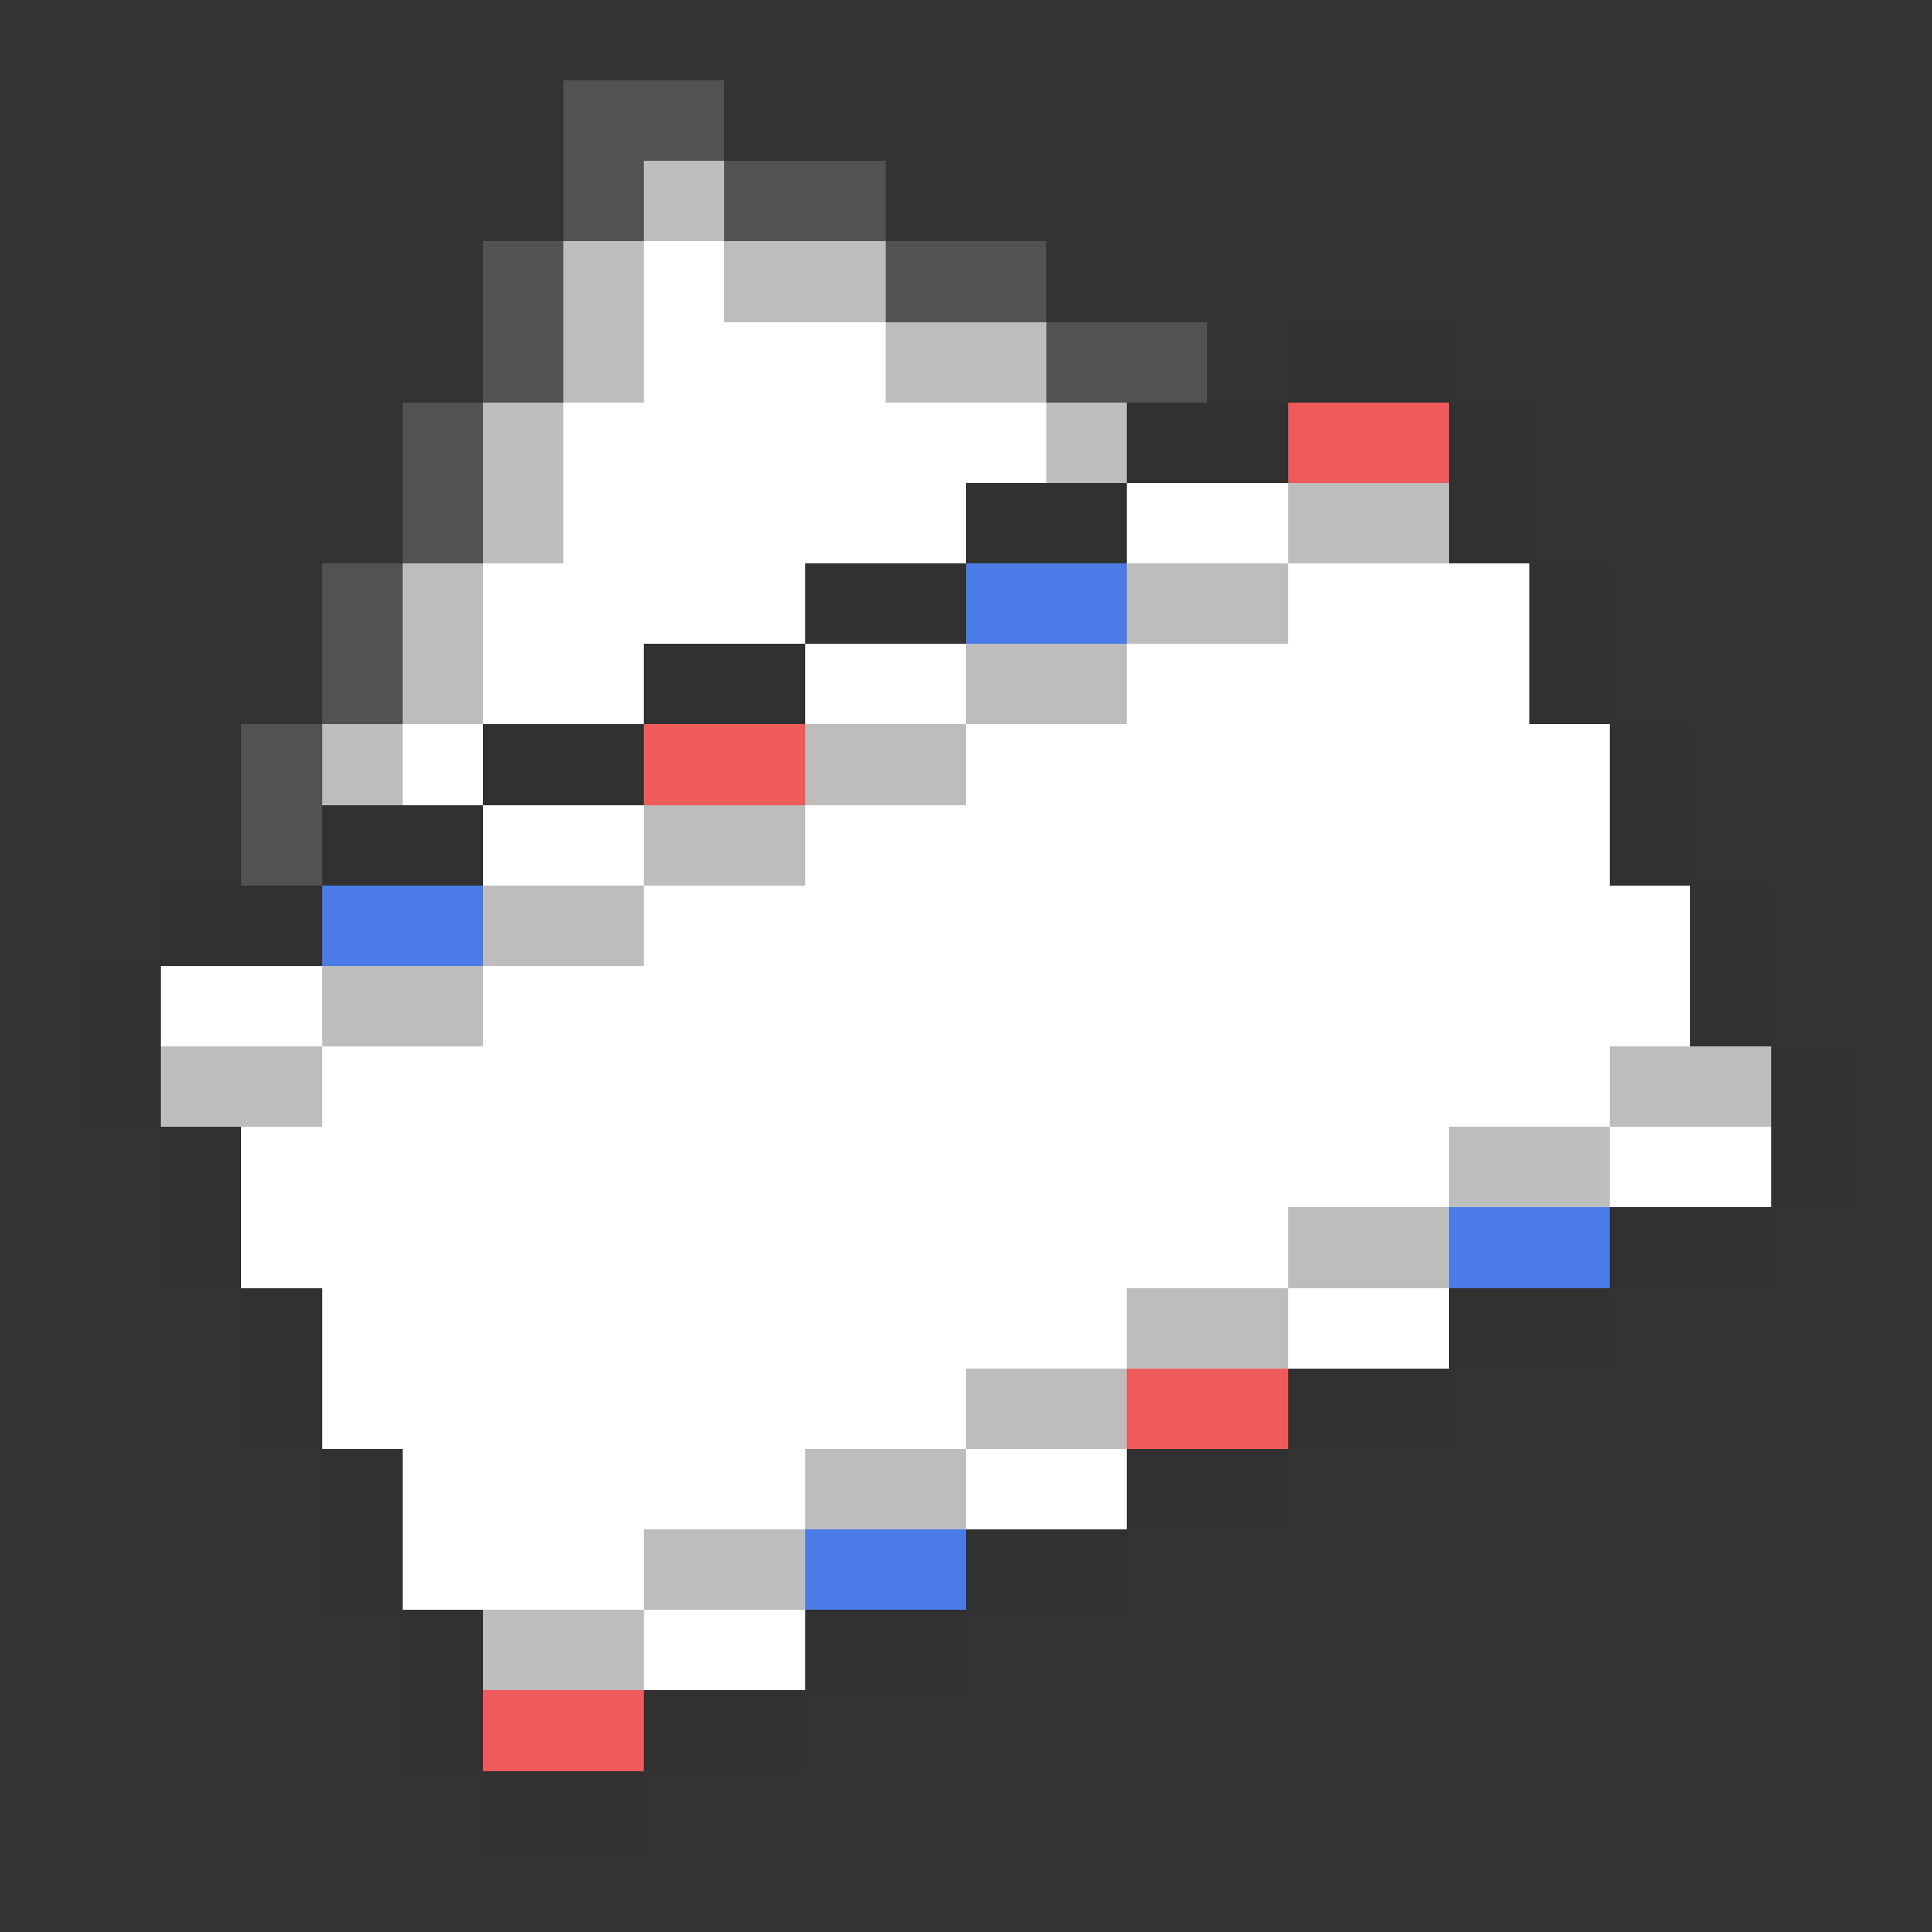 <svg xmlns="http://www.w3.org/2000/svg" viewBox="0 -0.5 24 24" shape-rendering="crispEdges">
<rect x="0" y="-0.5" width="24" height="24" fill="#333333" stroke="none"/>
<path stroke="#525252" d="M7 1h2M7 2h1M9 2h2M6 3h1M11 3h2M6 4h1M13 4h2M5 5h1M5 6h1M4 7h1M4 8h1M3 9h1M3 10h1" />
<path stroke="#bdbdbd" d="M8 2h1M7 3h1M9 3h2M7 4h1M11 4h2M6 5h1M13 5h1M6 6h1M16 6h2M5 7h1M14 7h2M5 8h1M12 8h2M4 9h1M10 9h2M8 10h2M6 11h2M4 12h2M2 13h2M20 13h2M18 14h2M16 15h2M14 16h2M12 17h2M10 18h2M8 19h2M6 20h2" />
<path stroke="#ffffff" d="M8 3h1M8 4h3M7 5h6M7 6h5M14 6h2M6 7h4M16 7h3M6 8h2M10 8h2M14 8h5M5 9h1M12 9h8M6 10h2M10 10h10M8 11h13M2 12h2M6 12h15M4 13h16M3 14h15M20 14h2M3 15h13M4 16h10M16 16h2M4 17h8M5 18h5M12 18h2M5 19h3M8 20h2" />
<path stroke="#313131" d="M16 4h2M14 5h2M18 5h1M12 6h2M18 6h1M10 7h2M19 7h1M8 8h2M19 8h1M6 9h2M20 9h1M4 10h2M20 10h1M2 11h2M21 11h1M1 12h1M21 12h1M1 13h1M22 13h1M2 14h1M22 14h1M2 15h1M20 15h2M3 16h1M18 16h2M3 17h1M16 17h2M4 18h1M14 18h2M4 19h1M12 19h2M5 20h1M10 20h2M5 21h1M8 21h2M6 22h2" />
<path stroke="#ef5a5a" d="M16 5h2M8 9h2M14 17h2M6 21h2" />
<path stroke="#4a7be6" d="M12 7h2M4 11h2M18 15h2M10 19h2" />
</svg>